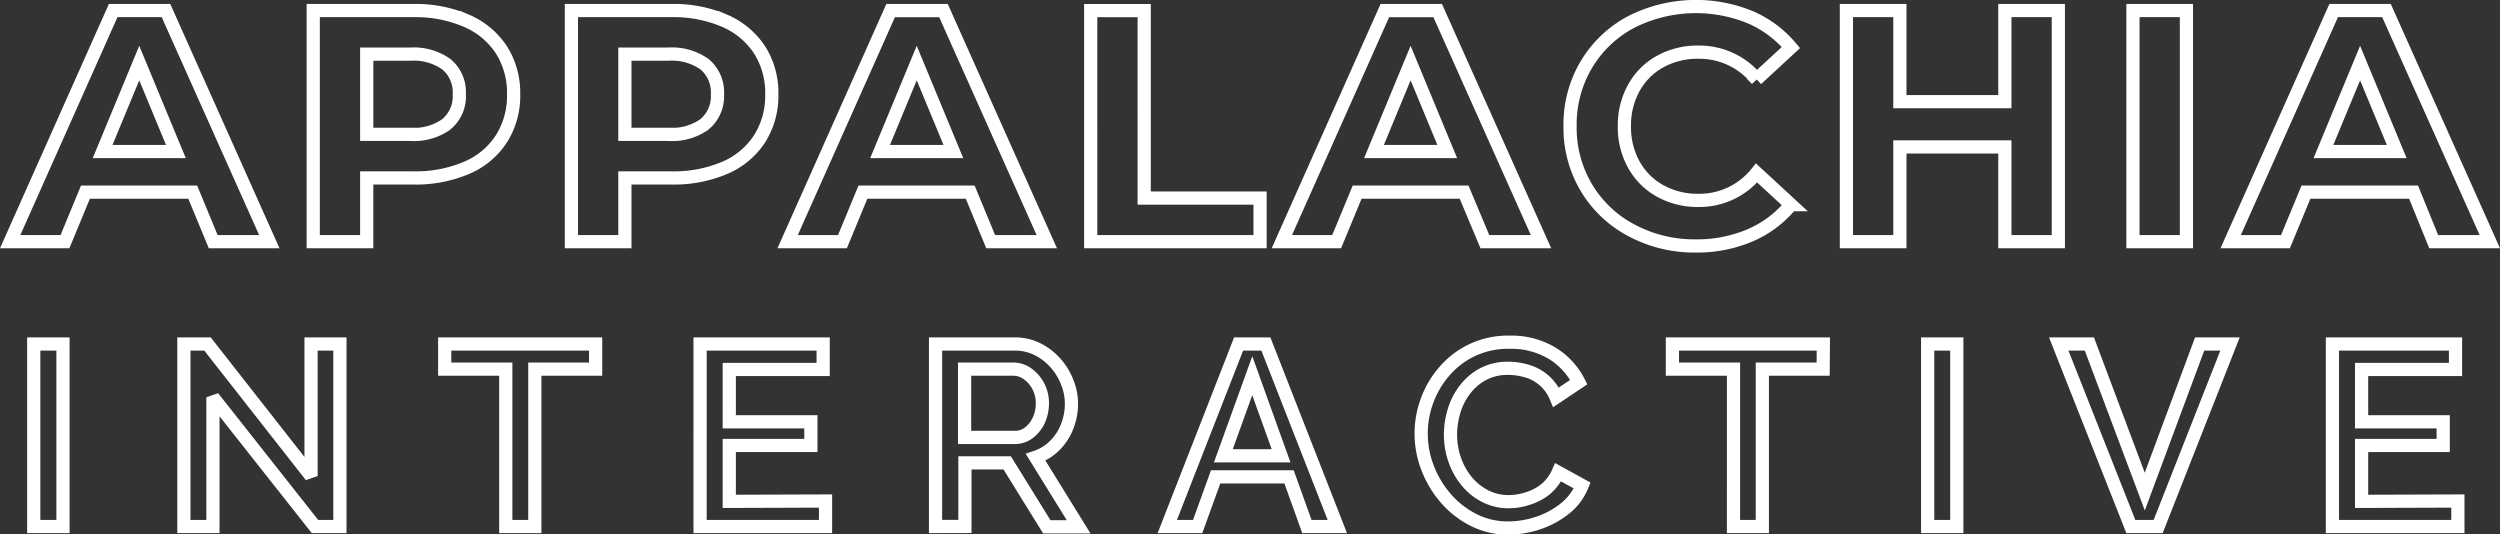 <svg xmlns="http://www.w3.org/2000/svg" width="378.63" height="80.94"><rect width="100%" height="100%" fill="#333333" stroke="none"/><path d="M29.19 29.1H12.94l-3.1 7.5h-8.3l15.6-35h8l15.65 35h-8.5zm-2.55-6.15-5.55-13.4-5.55 13.4zm44.02-19.8a11.93 11.93 0 0 1 5.28 4.4 12.15 12.15 0 0 1 1.85 6.75 12.14 12.14 0 0 1-1.85 6.72 11.68 11.68 0 0 1-5.28 4.4 19.63 19.63 0 0 1-8.07 1.53h-7.05v9.65h-8.1v-35h15.15a19.46 19.46 0 0 1 8.07 1.55zm-3 15.62a5.47 5.47 0 0 0 1.9-4.47 5.54 5.54 0 0 0-1.9-4.53 8.52 8.52 0 0 0-5.52-1.57h-6.6v12.15h6.6a8.52 8.52 0 0 0 5.55-1.58zm42.1-15.62a12 12 0 0 1 5.28 4.4 12.15 12.15 0 0 1 1.85 6.75 12.14 12.14 0 0 1-1.85 6.72 11.73 11.73 0 0 1-5.28 4.4 19.63 19.63 0 0 1-8.07 1.53h-7.05v9.65h-8.1v-35h15.15a19.46 19.46 0 0 1 8.07 1.55zm-3 15.62a5.5 5.5 0 0 0 1.9-4.47 5.57 5.57 0 0 0-1.9-4.53 8.52 8.52 0 0 0-5.55-1.57h-6.57v12.15h6.6a8.52 8.52 0 0 0 5.55-1.58zm40.18 10.33h-16.25l-3.1 7.5h-8.3l15.6-35h8l15.65 35h-8.5zm-2.55-6.15-5.55-13.4-5.55 13.4zm20.8-21.35h8.1V30h17.55v6.6h-25.65zm56.55 27.5h-16.2l-3.1 7.5h-8.3l15.6-35h8l15.65 35h-8.5zm-2.55-6.15-5.55-13.4-5.55 13.4zm27.87 11.92a17.37 17.37 0 0 1-6.8-6.45 17.74 17.74 0 0 1-2.47-9.32 17.78 17.78 0 0 1 2.47-9.33 17.37 17.37 0 0 1 6.8-6.45 21.72 21.72 0 0 1 18-.72 16.55 16.55 0 0 1 6.18 4.6l-5.2 4.8a11.2 11.2 0 0 0-8.8-4.1 11.67 11.67 0 0 0-5.8 1.42 10.16 10.16 0 0 0-4 4 11.67 11.67 0 0 0-1.42 5.8 11.67 11.67 0 0 0 1.42 5.8 10.13 10.13 0 0 0 4 4 11.68 11.68 0 0 0 5.8 1.43 11.12 11.12 0 0 0 8.8-4.15l5.2 4.8a16.35 16.35 0 0 1-6.2 4.65 20.54 20.54 0 0 1-8.25 1.6 20.14 20.14 0 0 1-9.73-2.38zM311.74 1.6v35h-8.1V22.25h-15.9V36.6h-8.1v-35h8.1v13.8h15.9V1.6zm11.3 0h8.1v35h-8.1zm42.5 27.5h-16.3l-3.1 7.5h-8.3l15.6-35h8l15.65 35h-8.5zm-2.55-6.15-5.55-13.4-5.55 13.4zM5.11 79.74V52.1h4.43v27.64zm27.14-19.57v19.57h-4.4V52.1h3.58l15.68 20v-20h4.37v27.64H47.7zm57.96-4.26H81v23.83h-4.4V55.91h-9.25V52.1h22.86zm34.82 19.97v3.86h-19V52.1h18.64v3.86h-14.22v7.92h12.36v3.59h-12.36v8.46zm16.66 3.86V52.1h12a7.55 7.55 0 0 1 3.43.78 9 9 0 0 1 2.71 2.07 9.49 9.49 0 0 1 1.79 2.91 8.68 8.68 0 0 1 .65 3.25 9.24 9.24 0 0 1-.67 3.53 8.25 8.25 0 0 1-1.89 2.87 7.36 7.36 0 0 1-2.86 1.75l6.51 10.53h-4.82l-6-9.69h-6.4v9.63zm4.4-13.49h7.61a3.41 3.41 0 0 0 2.14-.72 5 5 0 0 0 1.49-1.89 6.08 6.08 0 0 0 .54-2.58 5.43 5.43 0 0 0-2.26-4.46 3.65 3.65 0 0 0-2.15-.69h-7.37zm41.5-14.15h4.13l10.82 27.64h-4.61l-2.7-7.52h-11.12l-2.72 7.52h-4.6zm6.43 16.93-4.36-12.13-4.38 12.13zm21.22-3.37a14.26 14.26 0 0 1 .9-5 14 14 0 0 1 2.63-4.44 12.61 12.61 0 0 1 9.85-4.39 12 12 0 0 1 6.49 1.69 10.92 10.92 0 0 1 4 4.35l-3.44 2.3a6.78 6.78 0 0 0-4.52-4 10.22 10.22 0 0 0-2.73-.39 7.93 7.93 0 0 0-3.78.87 8.49 8.49 0 0 0-2.75 2.33 10 10 0 0 0-1.66 3.23 12.42 12.42 0 0 0-.55 3.59 11.54 11.54 0 0 0 .65 3.86 10.53 10.53 0 0 0 1.83 3.26 8.81 8.81 0 0 0 2.81 2.24 7.75 7.75 0 0 0 3.57.82 9.19 9.19 0 0 0 2.81-.47 8 8 0 0 0 2.71-1.41 7 7 0 0 0 1.93-2.57l3.63 2a8.39 8.39 0 0 1-2.64 3.51 13 13 0 0 1-4.07 2.19 14.51 14.51 0 0 1-4.49.74 11.41 11.41 0 0 1-5.26-1.23 13.69 13.69 0 0 1-4.2-3.28 15.54 15.54 0 0 1-2.75-4.6 14.35 14.35 0 0 1-.97-5.2zm60.88-9.75h-9.21v23.83h-4.37V55.91h-9.25V52.1h22.86zm15.83 23.83V52.1h4.41v27.64zm24.49-27.64 8.39 22.35 8.31-22.35h4.6l-10.88 27.64h-4.14L311.8 52.1zm55.81 23.78v3.86h-19V52.1h18.64v3.86h-14.22v7.92h12.36v3.59h-12.36v8.46z" style="fill:none;stroke:#fff;stroke-miterlimit:3;stroke-width:2px"/></svg>